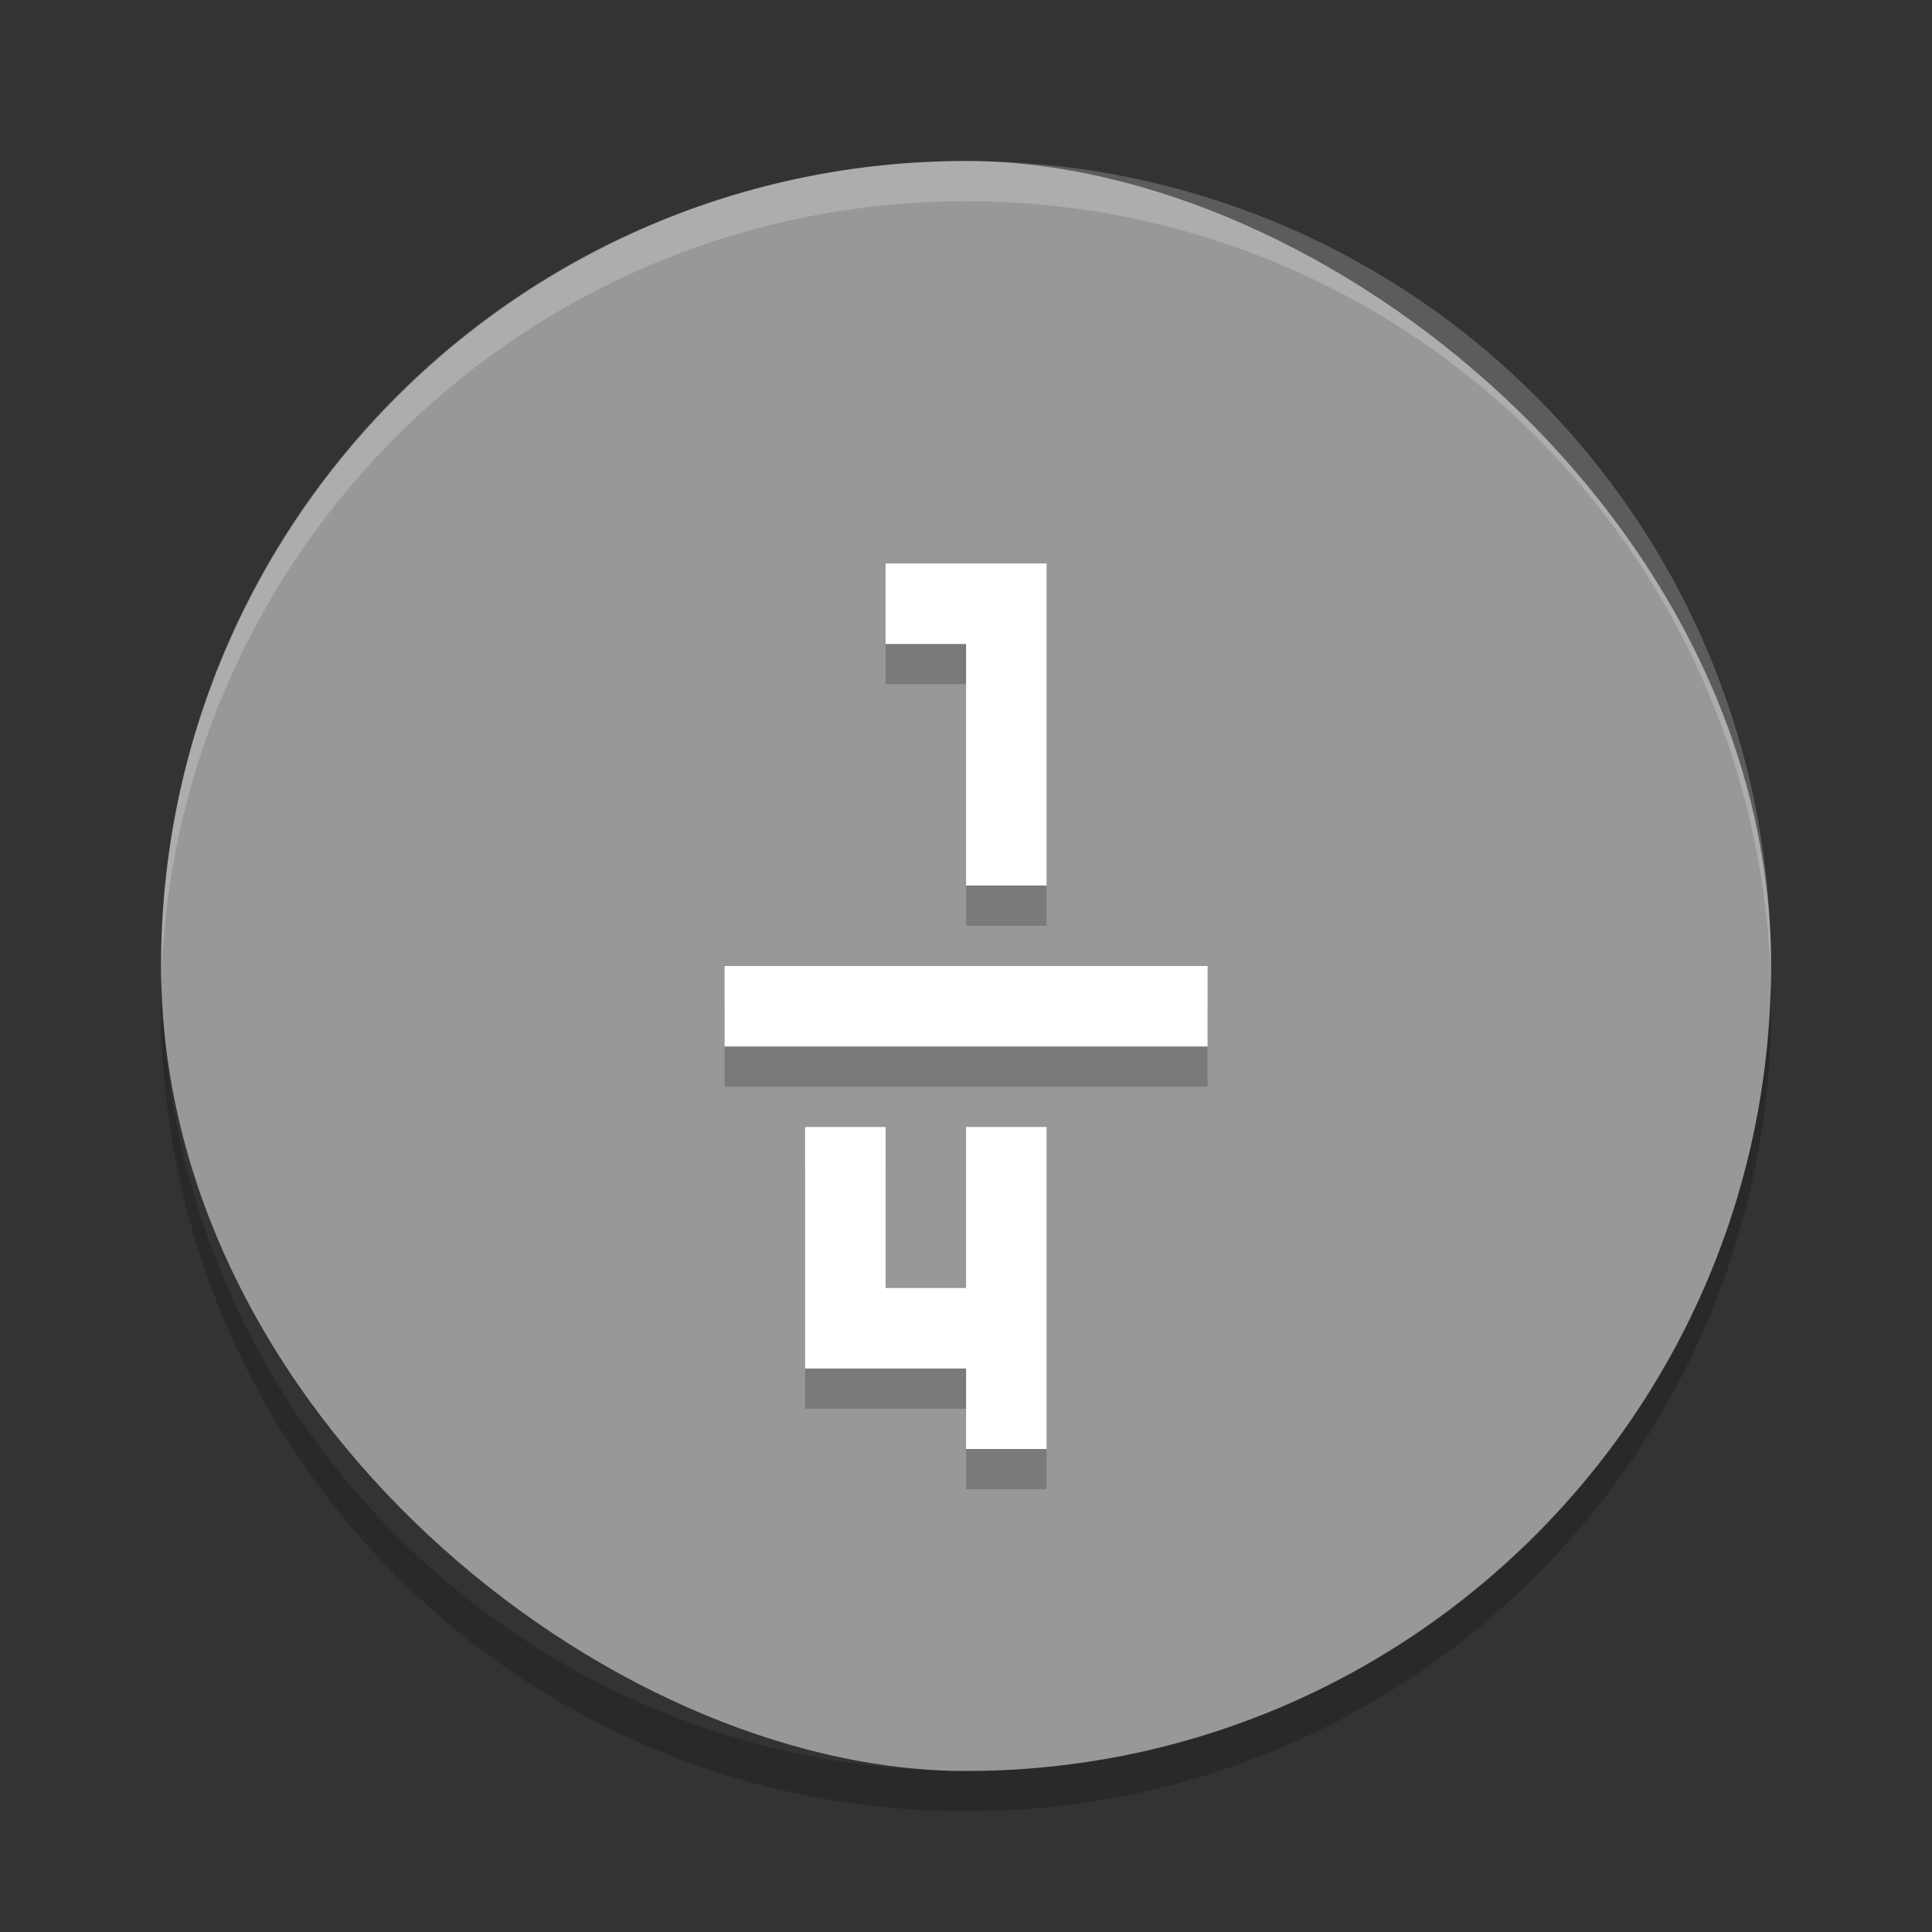 <svg xmlns="http://www.w3.org/2000/svg" width="24" height="24" version="1">
 <rect width="100%" height="100%" fill="#333333" stroke="none"/>
 <g transform="translate(1.001 1)">
  <rect fill="#989898" width="20" height="20" x="-21" y="-21" rx="10" ry="10" transform="matrix(0,-1,-1,0,0,0)"/>
  <g opacity=".2" transform="translate(-1 -.5)">
   <path d="m11 7v1h1v3h1v-4z"/>
   <path d="m9 12v1h6v-1h-6z"/>
   <path d="m10 14v3h2v1h1v-4h-1v2h-1v-2h-1z"/>
  </g>
  <path fill="#fff" opacity=".2" d="m11 1c-5.54 0-10 4.46-10 10 0 0.084-0.002 0.166 0 0.25 0.132-5.423 4.544-9.75 10-9.75s9.868 4.327 10 9.75c0.002-0.084 0-0.166 0-0.25 0-5.54-4.46-10-10-10z"/>
  <path opacity=".2" d="m1.006 11.25c-0.002 0.084-0.006 0.166-0.006 0.25 0 5.54 4.46 10 10 10s10-4.46 10-10c0-0.084-0.004-0.167-0.006-0.25-0.132 5.423-4.538 9.75-9.994 9.75s-9.862-4.327-9.994-9.75z"/>
  <g fill="#fff" transform="translate(-1,-1)">
   <path d="m11 7v1h1v3h1v-4z"/>
   <path d="m9 12v1h6v-1h-6z"/>
   <path d="m10 14v3h2v1h1v-4h-1v2h-1v-2h-1z"/>
  </g>
 </g>
</svg>
